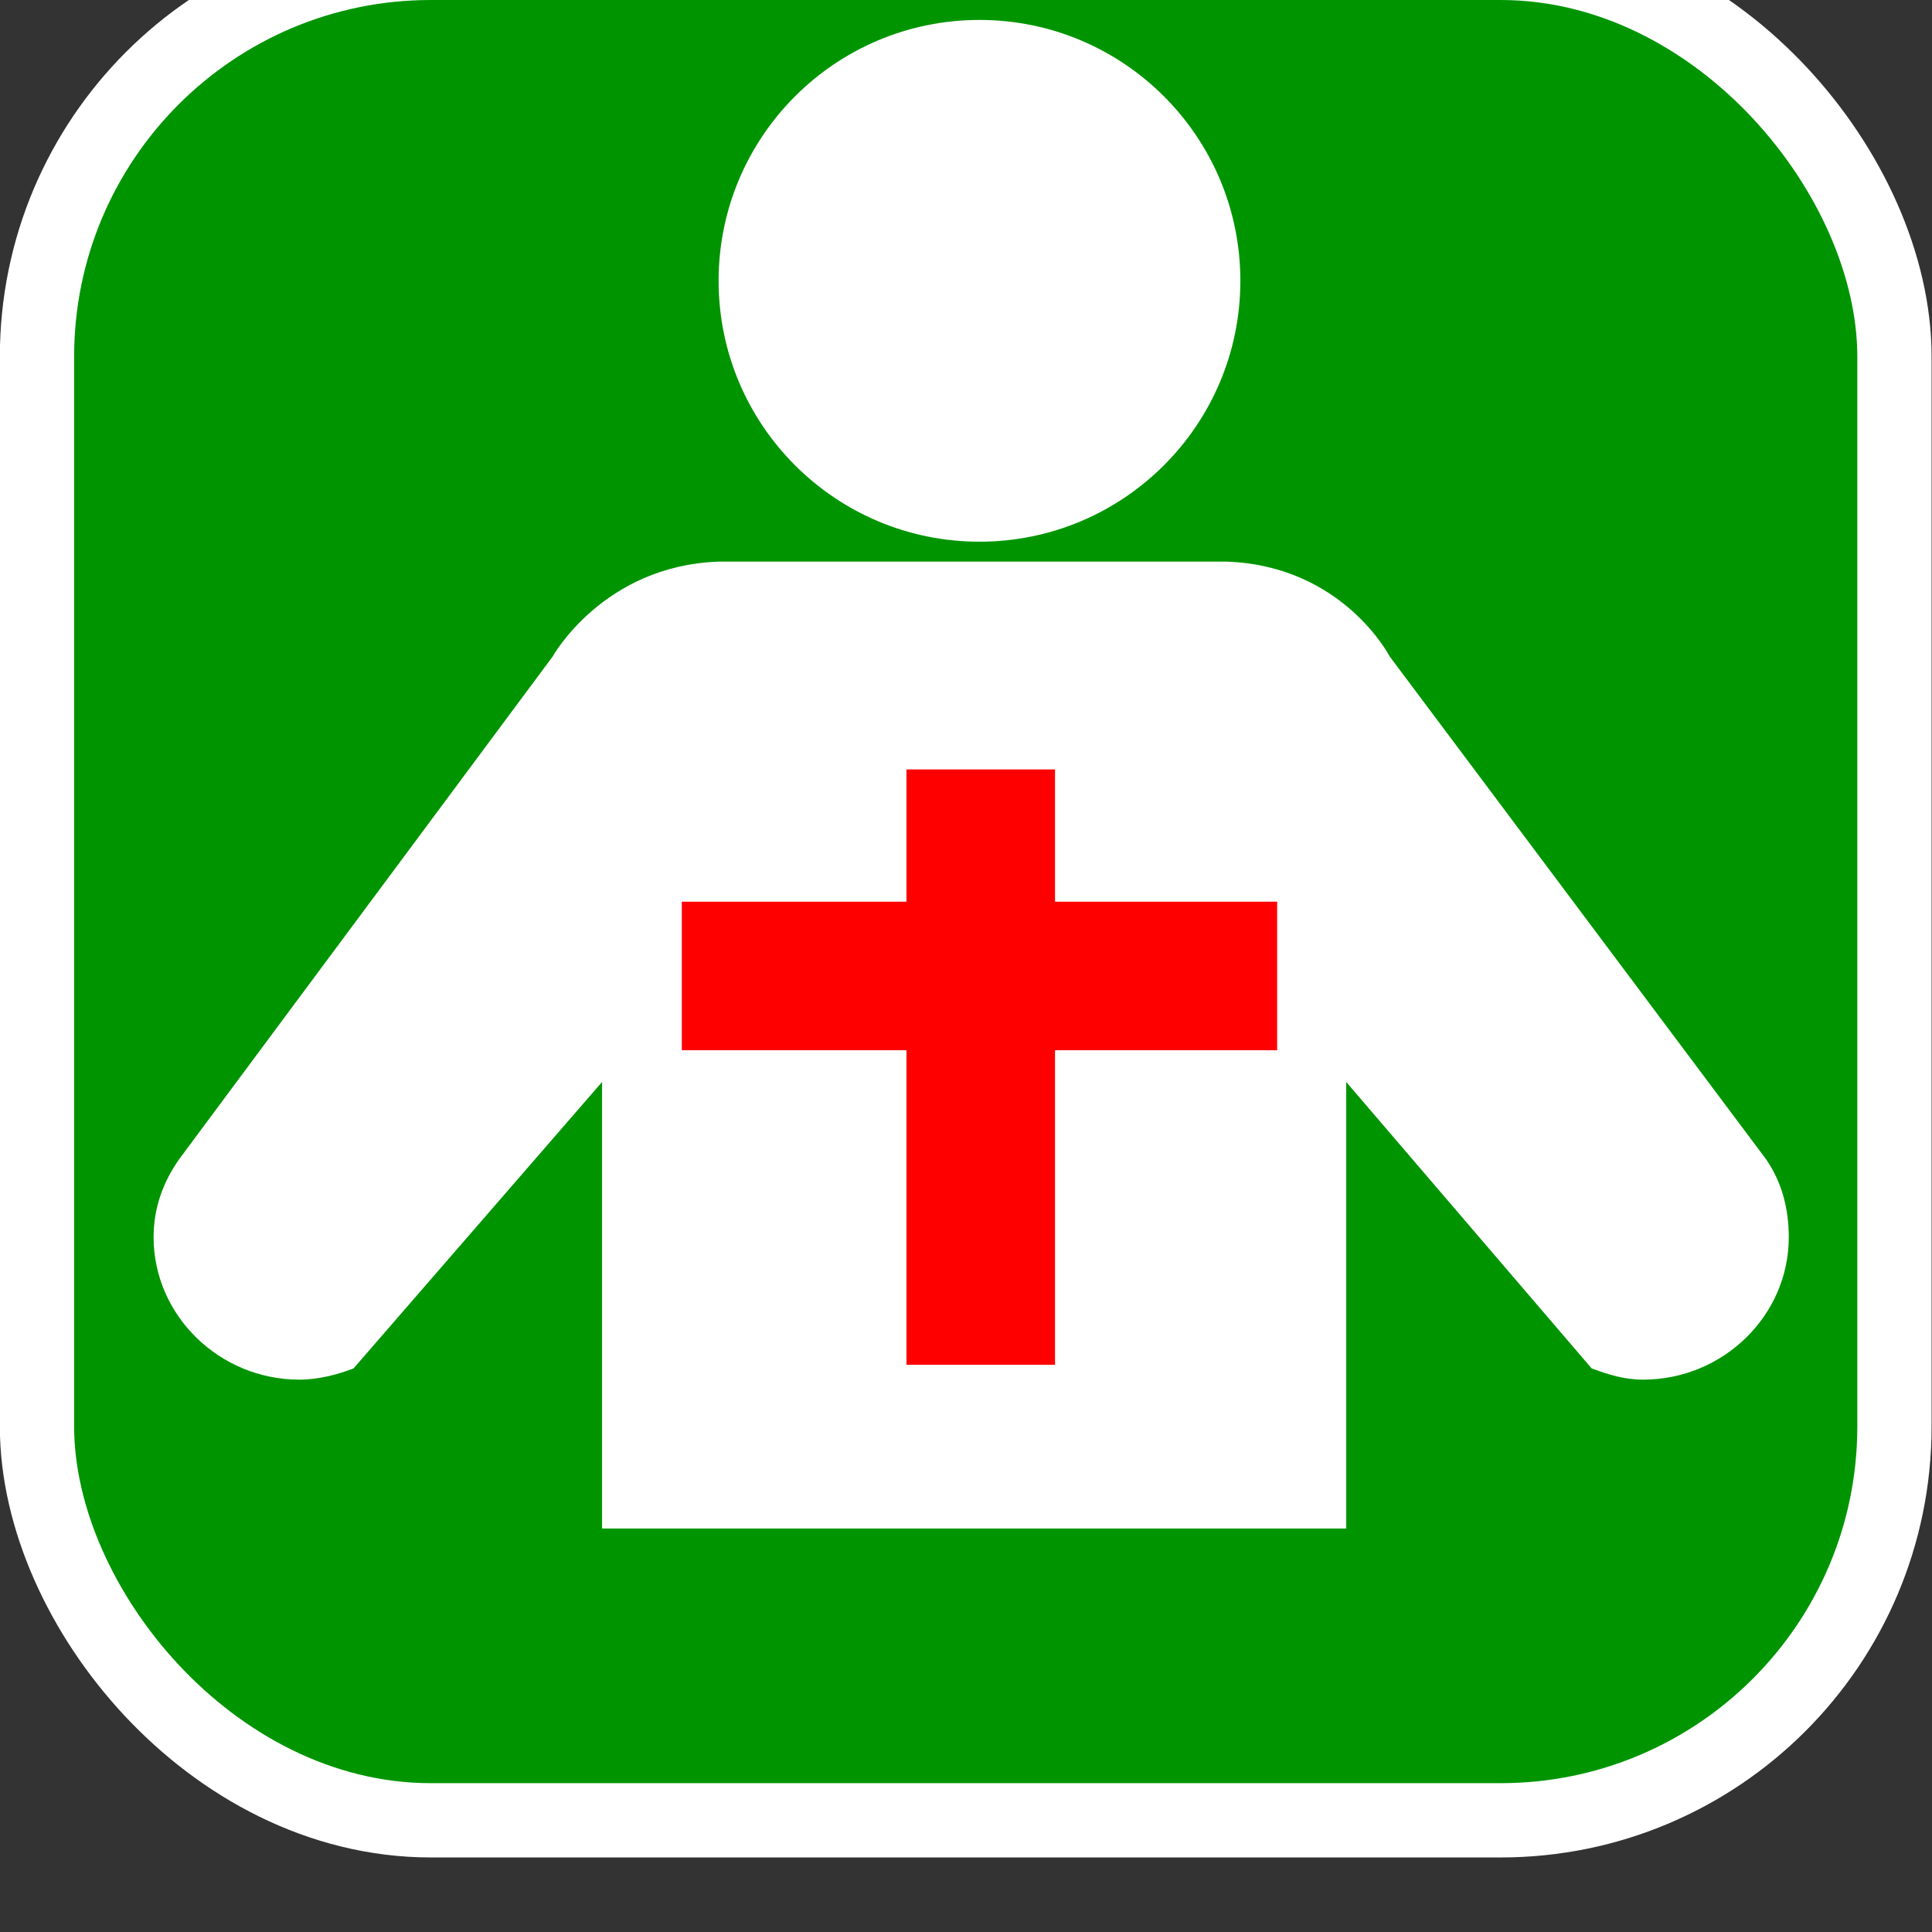 <svg width="26" height="26" version="1.1" viewBox="0 0 6.88 6.88" xmlns="http://www.w3.org/2000/svg">
 <rect x="0" y="0" width="6.88" height="6.88" fill="#333333" stroke="none"/>
 <g transform="translate(-.592 -290)">
  <rect x=".856" y="290" width="6.35" height="6.35" rx="1.27" fill="#00b100" stroke="#ffffff" stroke-width=".529"/>
  <rect x=".856" y="290" width="6.35" height="6.35" rx="1.27" fill="#009500"/>
  <path d="m3.15 292c-.411.015-.59.338-.59.338l-1.33 1.79c-.057.081-.091.173-.091.278 0 .278.234.507.519.507.068 0 .136-.018.193-.04l.885-1.02v1.59h2.65v-1.59l.874 1.02c.06.022.116.04.183.04.285 0 .519-.228.519-.507 0-.105-.026-.198-.081-.278l-1.34-1.79s-.166-.323-.58-.338z" fill="#ffffff" stroke-width=".265"/>
  <circle cx="4.08" cy="291" r=".929" fill="#ffffff" stroke-width=".856"/>
  <g transform="translate(-.26 -.26)" fill="#ff0000">
   <rect x="4.08" y="293" width=".529" height="2.12"/>
   <rect transform="rotate(-90)" x="-294" y="3.28" width=".529" height="2.12"/>
  </g>
 </g>
</svg>
